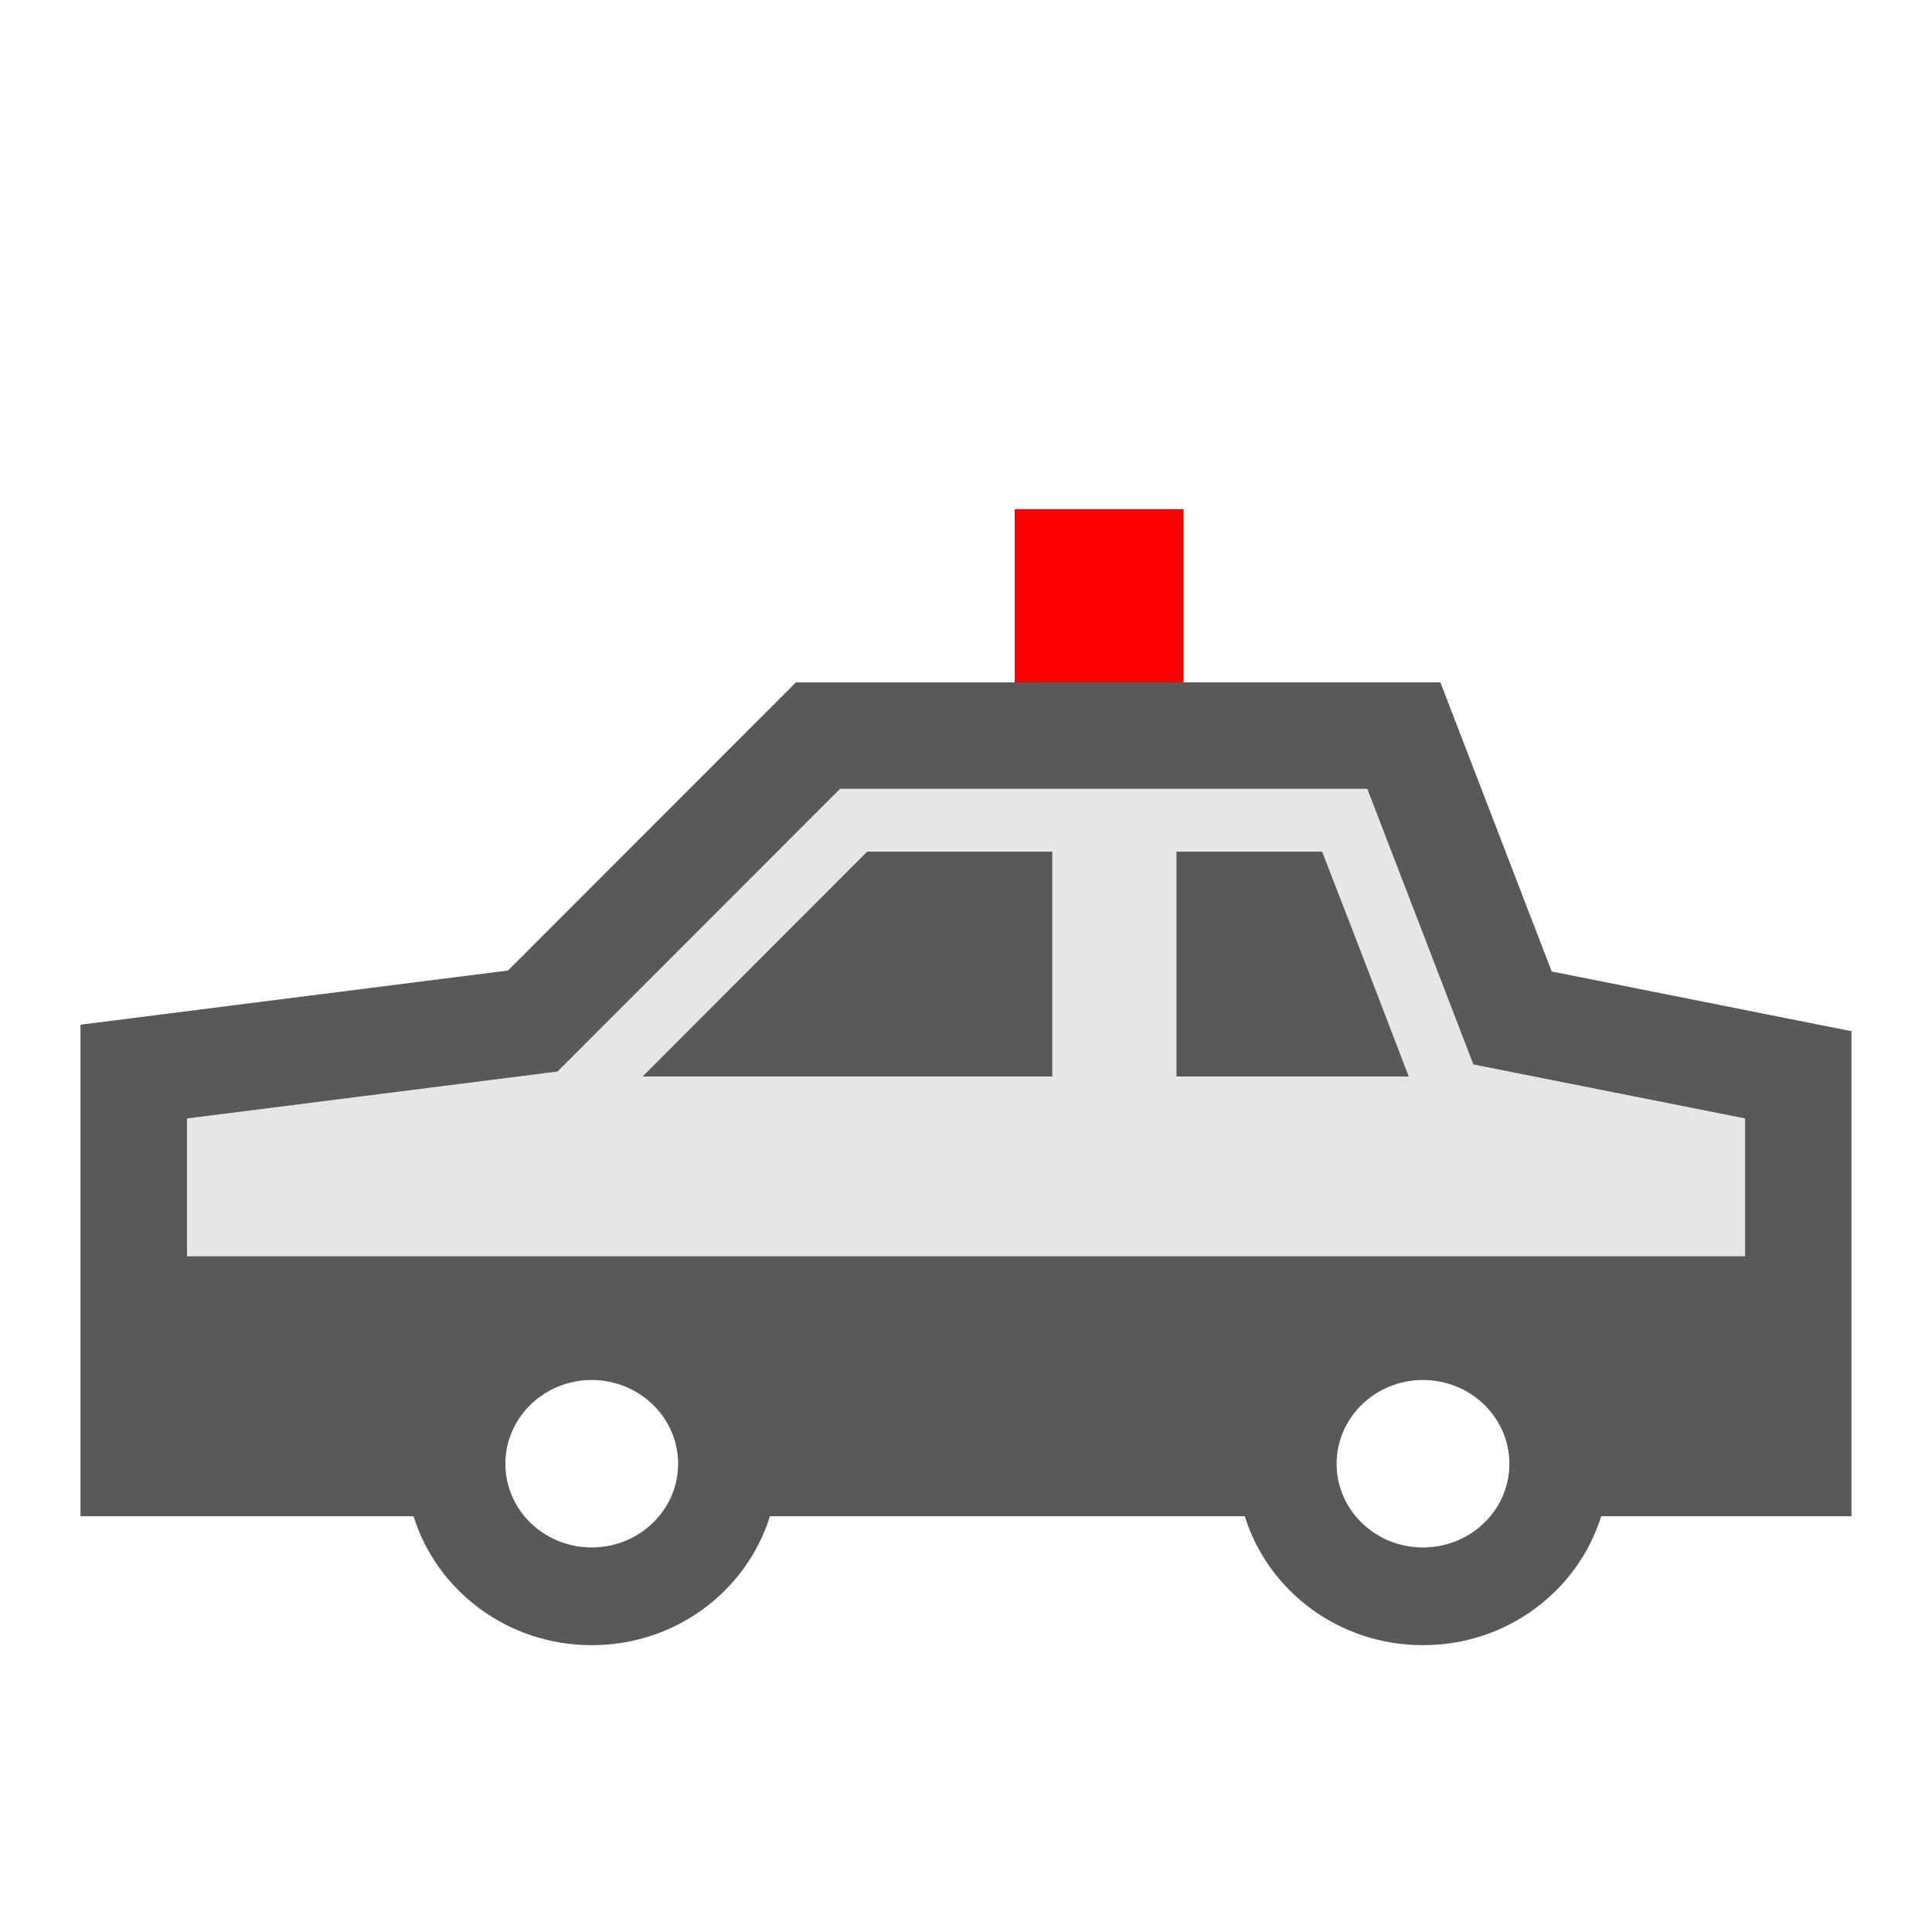 <svg viewBox="0 0 24 24" xmlns="http://www.w3.org/2000/svg">
  <path d="M21.678, 15.605l-19.355, 0l-0, -1.712l4.603, -0.582l3.51, -3.512l6.549, -0l1.318, 3.424l3.375, 0.671l-0, 1.712Z" style="fill: rgb(230, 230, 230);"/>
  <path d="M16.424, 10.579c0.205, 0.526 0.773, 2 1.076, 2.794l-2.885, 0l0, -2.794l1.809, 0Zm-3.352, 0l0, 2.794l-5.09, 0c0.924, -0.924 2.504, -2.506 2.791, -2.794l2.299, 0Z" style="fill: rgb(89, 89, 89);"/>
  <path d="M21.678, 15.606l-19.355, -0l-0, -1.712l4.603, -0.583l3.51, -3.512l6.549, -0l1.318, 3.424l3.375, 0.671l-0, 1.712Zm-4.002, 3.617c-0.592, -0 -1.072, -0.465 -1.072, -1.039c-0, -0.574 0.48, -1.041 1.072, -1.041c0.594, -0 1.074, 0.467 1.074, 1.041c-0, 0.574 -0.48, 1.039 -1.074, 1.039m-10.326, -0c-0.592, -0 -1.072, -0.465 -1.072, -1.039c-0, -0.574 0.48, -1.041 1.072, -1.041c0.592, -0 1.074, 0.467 1.074, 1.041c-0, 0.574 -0.482, 1.039 -1.074, 1.039m2.537, -10.746l-3.576, 3.579l-5.311, 0.673l-0, 6.106l4.137, -0c0.287, 0.924 1.166, 1.602 2.213, 1.602c1.051, 0 1.926, -0.678 2.215, -1.602l5.898, -0c0.287, 0.924 1.164, 1.602 2.213, 1.602c1.051, 0 1.926, -0.678 2.215, -1.602l3.109, -0l-0, -6.025l-3.724, -0.742l-1.383, -3.592l-8.006, 0.001Z" style="fill: rgb(89, 89, 89);"/>
  <rect x="12.605" y="6.326" width="2.098" height="2.151" style="fill: rgb(255, 0, 0);"/>
</svg>
